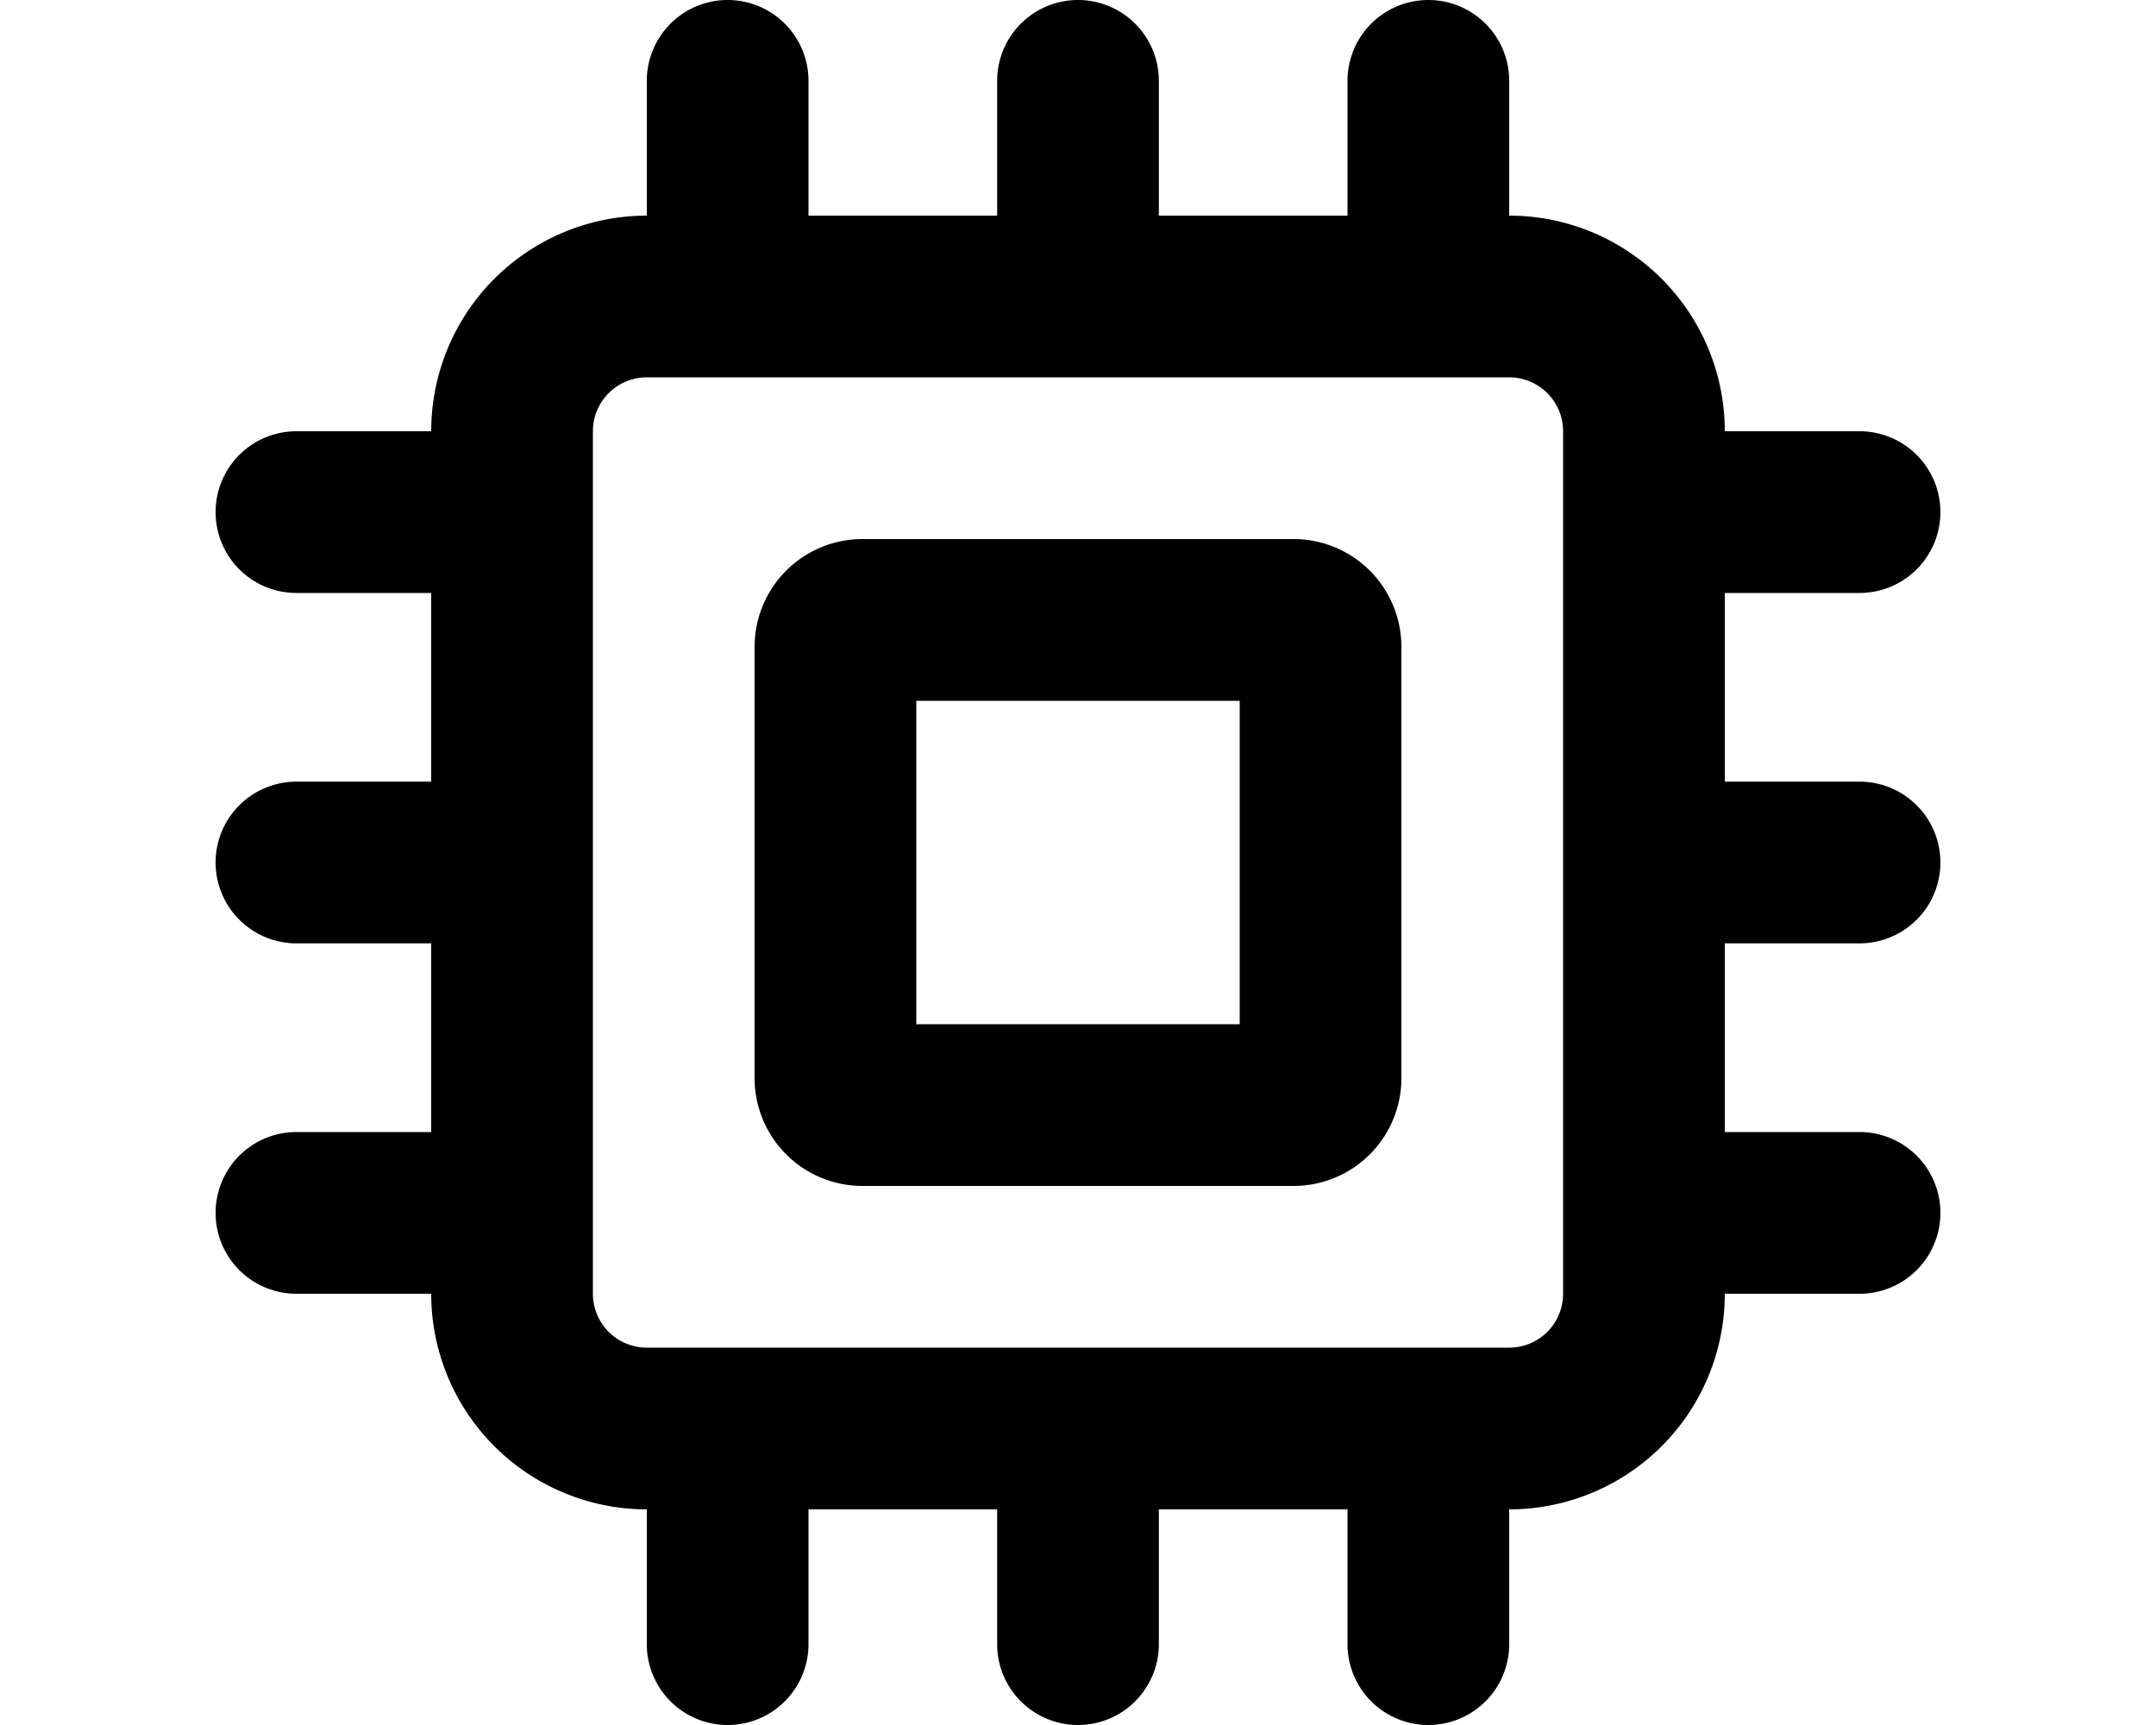 <svg xmlns="http://www.w3.org/2000/svg" viewBox="0 0 20 16" fill="currentColor">
  <path fill-rule="evenodd" d="M8 5a1 1 0 0 0-1 1v4a1 1 0 0 0 1 1h4a1 1 0 0 0 1-1V6a1 1 0 0 0-1-1H8zm.5 1.5v3h3v-3h-3z"/>
  <path fill-rule="evenodd" d="M6 .75V2a2 2 0 0 0-2 2H2.75a.75.75 0 0 0 0 1.5H4v1.75H2.75a.75.75 0 0 0 0 1.5H4v1.75H2.75a.75.75 0 0 0 0 1.5H4a2 2 0 0 0 2 2v1.25a.75.75 0 0 0 1.5 0V14h1.75v1.25a.75.75 0 0 0 1.5 0V14h1.75v1.25a.75.75 0 0 0 1.5 0V14a2 2 0 0 0 2-2h1.25a.75.75 0 0 0 0-1.5H16V8.75h1.25a.75.75 0 0 0 0-1.5H16V5.5h1.25a.75.75 0 0 0 0-1.5H16a2 2 0 0 0-2-2V.75a.75.75 0 0 0-1.5 0V2h-1.75V.75a.75.75 0 0 0-1.5 0V2H7.5V.75a.75.75 0 0 0-1.5 0zM6 3.5h8a.5.5 0 0 1 .5.5v8a.5.5 0 0 1-.5.5H6a.5.5 0 0 1-.5-.5V4a.5.5 0 0 1 .5-.5z"/>
</svg>
